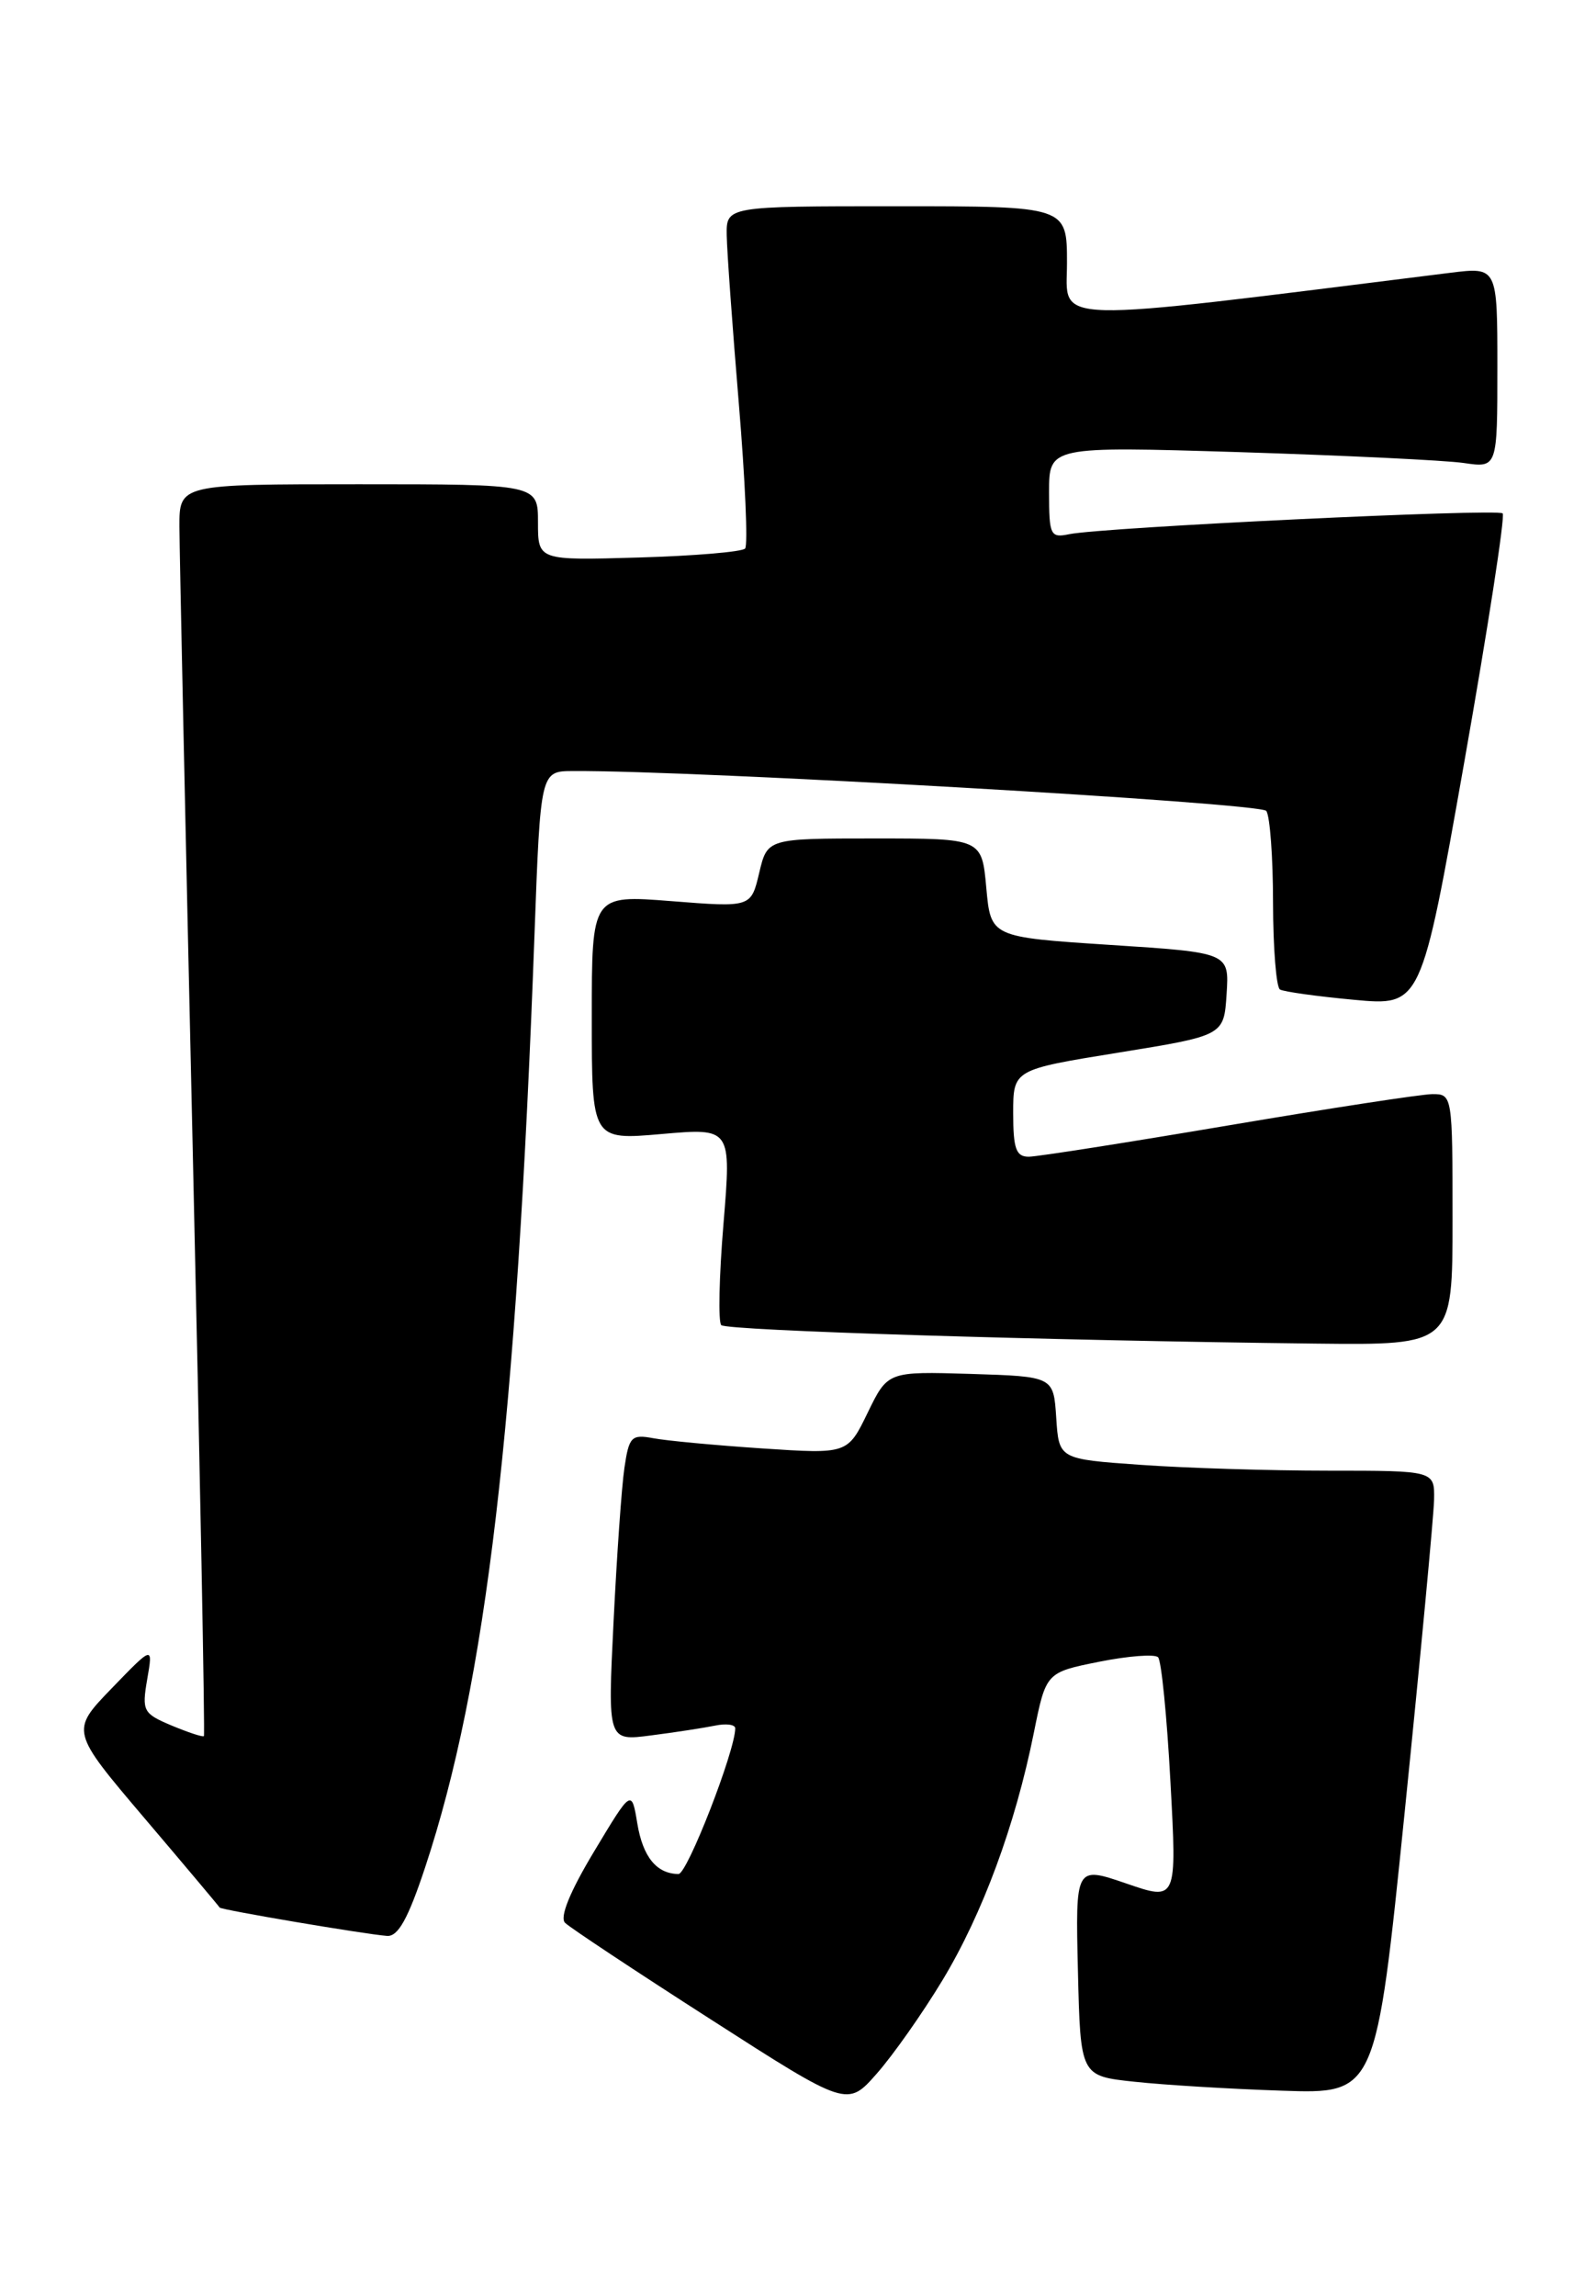 <?xml version="1.0" encoding="UTF-8" standalone="no"?>
<!DOCTYPE svg PUBLIC "-//W3C//DTD SVG 1.1//EN" "http://www.w3.org/Graphics/SVG/1.1/DTD/svg11.dtd" >
<svg xmlns="http://www.w3.org/2000/svg" xmlns:xlink="http://www.w3.org/1999/xlink" version="1.1" viewBox="0 0 178 256">
 <g >
 <path fill="currentColor"
d=" M 105.12 220.81 C 109.58 213.42 113.23 203.54 115.30 193.24 C 116.66 186.50 116.66 186.50 122.58 185.31 C 125.83 184.66 128.80 184.43 129.16 184.81 C 129.53 185.19 130.15 191.46 130.54 198.74 C 131.26 211.98 131.26 211.98 125.60 210.03 C 119.94 208.09 119.94 208.09 120.22 219.79 C 120.50 231.50 120.50 231.50 126.50 232.14 C 129.80 232.50 137.22 232.95 142.98 233.14 C 153.46 233.50 153.46 233.50 156.67 202.00 C 158.43 184.68 159.90 169.04 159.94 167.25 C 160.00 164.00 160.00 164.00 148.15 164.00 C 141.64 164.00 132.21 163.71 127.20 163.35 C 118.10 162.71 118.10 162.71 117.80 158.10 C 117.50 153.50 117.50 153.50 108.26 153.21 C 99.01 152.93 99.01 152.93 96.77 157.54 C 94.53 162.15 94.53 162.15 85.01 161.52 C 79.78 161.17 74.31 160.66 72.85 160.38 C 70.42 159.93 70.15 160.21 69.64 163.69 C 69.33 165.79 68.79 173.50 68.43 180.83 C 67.77 194.16 67.77 194.16 72.63 193.52 C 75.31 193.18 78.51 192.68 79.75 192.43 C 80.99 192.17 82.00 192.31 82.00 192.73 C 82.00 195.23 76.64 209.00 75.67 208.98 C 73.23 208.95 71.70 207.08 71.08 203.35 C 70.44 199.50 70.44 199.50 66.25 206.48 C 63.56 210.95 62.40 213.80 63.02 214.42 C 63.55 214.95 70.85 219.79 79.24 225.17 C 94.50 234.97 94.50 234.97 97.79 231.23 C 99.60 229.18 102.90 224.49 105.12 220.81 Z  M 47.41 208.25 C 54.23 187.68 57.60 158.95 59.61 104.25 C 60.28 86.00 60.28 86.00 63.89 85.98 C 77.39 85.89 140.62 89.53 141.23 90.43 C 141.64 91.02 141.98 95.64 141.98 100.69 C 141.99 105.75 142.34 110.09 142.75 110.34 C 143.16 110.59 146.88 111.11 151.00 111.49 C 158.50 112.19 158.50 112.19 163.31 84.98 C 165.95 70.02 167.88 57.54 167.59 57.25 C 167.02 56.69 122.99 58.80 119.25 59.57 C 117.15 60.01 117.00 59.70 117.00 54.90 C 117.00 49.77 117.00 49.77 138.25 50.42 C 149.94 50.79 161.19 51.33 163.25 51.63 C 167.00 52.18 167.00 52.18 167.00 40.97 C 167.00 29.77 167.00 29.77 161.75 30.42 C 116.05 36.12 119.00 36.20 119.00 29.32 C 119.00 23.00 119.00 23.00 100.00 23.00 C 81.00 23.00 81.00 23.00 81.05 26.25 C 81.08 28.04 81.69 36.47 82.40 45.00 C 83.11 53.53 83.43 60.80 83.10 61.17 C 82.77 61.54 77.44 61.99 71.25 62.17 C 60.00 62.50 60.00 62.50 60.00 58.25 C 60.00 54.00 60.00 54.00 40.00 54.00 C 20.00 54.00 20.00 54.00 20.01 58.75 C 20.02 61.36 20.69 92.72 21.50 128.43 C 22.31 164.14 22.87 193.47 22.74 193.60 C 22.61 193.73 20.99 193.19 19.14 192.42 C 15.96 191.08 15.81 190.80 16.42 187.25 C 17.07 183.50 17.07 183.50 12.46 188.27 C 7.86 193.03 7.86 193.03 16.13 202.77 C 20.68 208.12 24.44 212.60 24.50 212.72 C 24.62 212.97 40.73 215.70 43.17 215.88 C 44.40 215.97 45.52 213.95 47.41 208.25 Z  M 162.00 136.00 C 162.00 122.14 161.98 122.00 159.75 122.01 C 158.51 122.02 148.28 123.59 137.00 125.50 C 125.72 127.41 115.71 128.98 114.75 128.99 C 113.32 129.00 113.00 128.11 113.00 124.14 C 113.00 119.28 113.00 119.28 124.75 117.38 C 136.50 115.48 136.50 115.48 136.80 110.86 C 137.10 106.23 137.10 106.23 123.80 105.37 C 110.50 104.50 110.50 104.50 110.00 99.00 C 109.50 93.50 109.50 93.50 97.54 93.50 C 85.58 93.50 85.58 93.50 84.67 97.35 C 83.76 101.19 83.76 101.19 74.88 100.49 C 66.00 99.79 66.00 99.79 66.00 113.46 C 66.00 127.14 66.00 127.14 73.78 126.46 C 81.57 125.78 81.57 125.78 80.69 136.46 C 80.20 142.33 80.09 147.42 80.44 147.77 C 81.05 148.38 116.42 149.48 146.75 149.83 C 162.00 150.00 162.00 150.00 162.00 136.00 Z "/>
</g>
</svg>